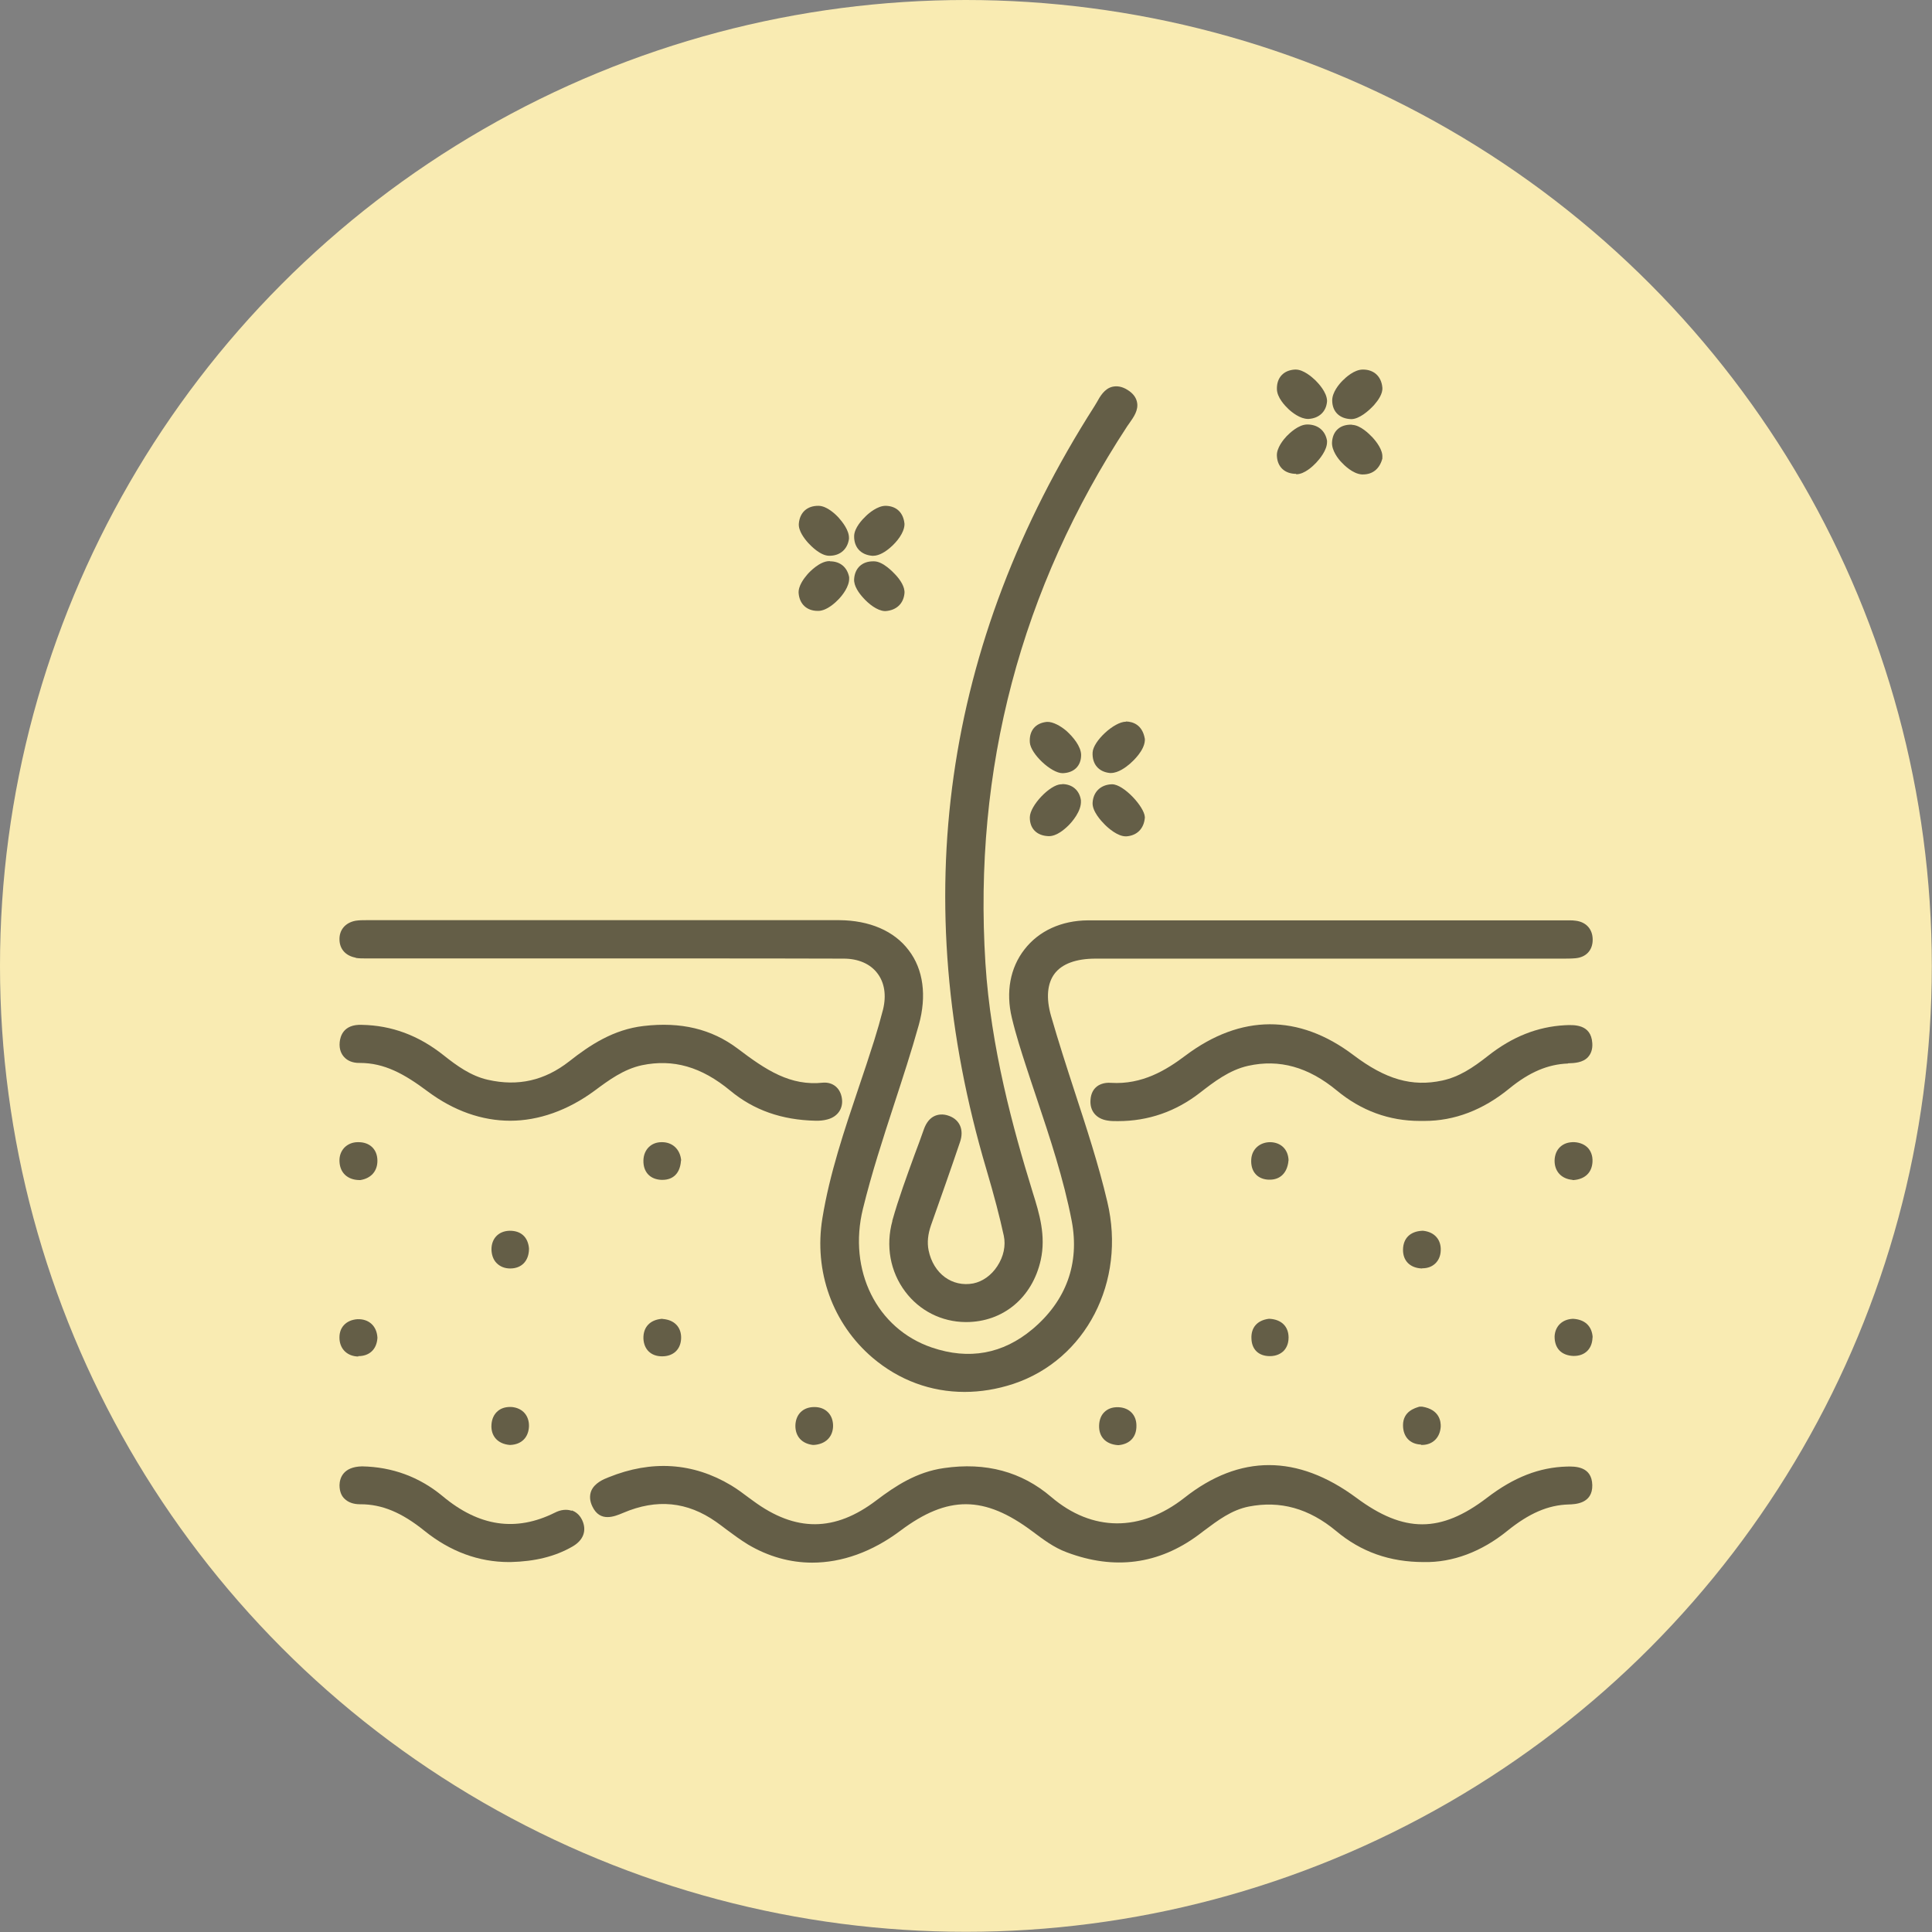 <?xml version="1.0" encoding="UTF-8"?>
<svg id="Layer_1" data-name="Layer 1" xmlns="http://www.w3.org/2000/svg" viewBox="0 0 100.95 100.95">
  <rect x="0" y="0" width="100.95" height="100.95" fill="#808080" stroke="none"/>
  <defs>
    <style>
      .cls-1 {
        fill: #000;
      }

      .cls-1, .cls-2 {
        stroke-width: 0px;
      }

      .cls-3 {
        opacity: .6;
      }

      .cls-2 {
        fill: #f9ebb2;
      }
    </style>
  </defs>
  <circle class="cls-2" cx="50.47" cy="50.47" r="50.47"/>
  <g class="cls-3">
    <path class="cls-1" d="M18.58,50.05c.17.03.36.03.62.03h16.75c2.72,0,5.42,0,8.14.01.75,0,1.38.27,1.75.76.38.49.48,1.16.3,1.9-.14.54-.29,1.07-.46,1.61-.26.83-.54,1.66-.82,2.49-.74,2.2-1.51,4.47-1.89,6.81-.45,2.77.53,5.5,2.63,7.29,1.38,1.17,3.04,1.78,4.8,1.78.84,0,1.7-.14,2.55-.42,3.79-1.26,5.9-5.34,4.91-9.51-.46-1.96-1.1-3.9-1.71-5.77-.42-1.29-.85-2.62-1.23-3.94-.27-.94-.2-1.7.18-2.21.39-.52,1.13-.79,2.14-.79h24.4c.22,0,.45,0,.68-.02.55-.05.9-.41.9-.97,0-.54-.33-.92-.88-.99-.2-.03-.41-.02-.62-.02h-.15s-19.35,0-19.35,0c-1.8,0-3.59,0-5.38,0-1.38.01-2.56.55-3.31,1.52-.75.96-.98,2.23-.66,3.57.22.92.51,1.81.73,2.49.18.56.37,1.12.56,1.69.7,2.09,1.42,4.25,1.84,6.44.42,2.22-.29,4.17-2.05,5.65-1.55,1.3-3.32,1.62-5.26.96-2.88-.98-4.39-4.03-3.6-7.25.45-1.84,1.05-3.68,1.63-5.46.44-1.35.9-2.75,1.29-4.15.42-1.51.24-2.9-.53-3.9-.76-1.01-2.05-1.56-3.63-1.57-2.71,0-5.41,0-8.11,0h-16.46s-.14,0-.14,0c-.18,0-.37,0-.56.03-.54.1-.87.49-.84,1.02.02.48.34.82.85.91Z"/>
    <path class="cls-1" d="M46.63,63.79c-.36,1.3-.12,2.65.67,3.7.75,1,1.9,1.58,3.15,1.59h.03c1.93,0,3.46-1.27,3.9-3.24.28-1.27-.07-2.43-.42-3.54l-.03-.1c-.99-3.21-2.16-7.46-2.44-11.87-.64-10.14,1.85-19.58,7.41-28.06l.12-.17c.21-.3.48-.67.39-1.09-.05-.25-.22-.47-.5-.64-.27-.17-.54-.22-.79-.16-.41.1-.64.5-.81.81-.04.07-.08.14-.12.2-7.92,12.4-9.82,25.82-5.65,39.88.41,1.39.69,2.46.91,3.47.11.52-.01,1.09-.34,1.59-.31.48-.77.8-1.25.9-1.11.21-2.09-.51-2.34-1.73-.08-.41-.04-.83.13-1.32.51-1.44,1.02-2.88,1.51-4.33.22-.63,0-1.16-.56-1.37-.34-.13-.6-.07-.76,0-.25.11-.44.35-.56.68-.16.45-.32.9-.49,1.34-.41,1.13-.84,2.29-1.17,3.47Z"/>
    <path class="cls-1" d="M81.87,76.63c-1.43.04-2.76.55-4.17,1.63-2.42,1.85-4.34,1.85-6.83,0-3.07-2.27-6.09-2.28-8.98,0-2.29,1.8-4.83,1.78-6.96-.04-1.54-1.32-3.42-1.83-5.61-1.51-1.42.2-2.53.93-3.52,1.68-2.18,1.66-4.23,1.67-6.45.03l-.22-.16c-.29-.22-.6-.45-.93-.65-1.99-1.19-4.15-1.33-6.4-.42-.26.1-.74.3-.91.72-.09.24-.08.51.06.8.4.85,1.16.53,1.61.34,1.76-.75,3.35-.59,4.86.47.18.13.36.26.54.4.36.27.73.54,1.12.78,1.06.63,2.2.95,3.36.95,1.55,0,3.13-.56,4.61-1.67,2.47-1.85,4.38-1.85,6.9.04.55.41,1.11.84,1.79,1.09,2.49.94,4.8.63,6.87-.9l.29-.22c.75-.56,1.45-1.09,2.35-1.27,1.64-.32,3.14.09,4.57,1.28,1.3,1.09,2.8,1.62,4.58,1.62,1.5.03,3.02-.54,4.36-1.63,1.14-.92,2.13-1.35,3.21-1.38.34-.01,1.25-.04,1.23-1.01-.02-1-.92-.98-1.34-.97Z"/>
    <path class="cls-1" d="M81.93,55.56c.33-.01.78-.03,1.05-.33.16-.18.24-.42.22-.72-.06-1.02-.98-.96-1.44-.94-1.43.08-2.74.6-4.01,1.6-.81.64-1.52,1.1-2.39,1.29-1.58.34-2.96-.06-4.64-1.33-2.86-2.16-5.89-2.14-8.77.02-1.02.77-2.27,1.53-3.9,1.43-.37-.03-.64.1-.77.22-.13.11-.28.32-.3.68-.04.57.3.98.89,1.07.17.03.34.03.52.03h.03c1.58,0,3.02-.5,4.29-1.49.71-.55,1.52-1.18,2.51-1.4,1.63-.36,3.14.06,4.63,1.29,1.28,1.06,2.74,1.59,4.34,1.59h.24c1.57,0,3.06-.57,4.43-1.69,1.05-.86,2.02-1.27,3.07-1.31Z"/>
    <path class="cls-1" d="M42.6,58.56h.09c.13,0,.34-.01.55-.07.53-.14.83-.57.75-1.1-.08-.54-.47-.85-.97-.82-1.73.19-3-.66-4.49-1.79-1.35-1.01-2.95-1.4-4.9-1.17-1.57.18-2.8.99-3.89,1.85-1.28,1-2.67,1.32-4.25.96-.89-.2-1.63-.74-2.31-1.28-1.31-1.04-2.71-1.56-4.27-1.59-.98-.04-1.13.62-1.16.9-.04.39.1.64.23.78.18.2.45.31.78.31.01,0,.02,0,.04,0,1.29,0,2.32.57,3.55,1.49,1.37,1.02,2.84,1.53,4.31,1.53s3-.53,4.41-1.57c.74-.55,1.51-1.12,2.47-1.33,1.64-.34,3.11.08,4.62,1.33,1.23,1.02,2.69,1.53,4.45,1.57Z"/>
    <path class="cls-1" d="M29.87,78.94c-.26-.09-.57-.06-.88.1-2.03,1.01-3.96.73-5.87-.87-1.21-1-2.62-1.52-4.2-1.55-.99.02-1.17.61-1.18.98,0,.37.13.59.26.71.19.19.47.29.81.29.01,0,.02,0,.03,0,1.12,0,2.15.43,3.33,1.38,1.35,1.09,2.84,1.64,4.43,1.64h.07c1.28-.03,2.34-.29,3.24-.81.58-.33.76-.84.51-1.38-.15-.32-.38-.45-.54-.51Z"/>
    <path class="cls-1" d="M55.5,40.98s-.04,0-.06,0c-.58.02-1.62,1.11-1.63,1.72-.01.59.36.97.98.99h.02c.41,0,.82-.36,1.03-.57.16-.16.67-.73.64-1.27v-.03c-.07-.52-.45-.85-.98-.85Z"/>
    <path class="cls-1" d="M58.83,37.71c-.61,0-1.71,1.01-1.74,1.61-.03.6.31,1.01.9,1.07.02,0,.04,0,.06,0,.38,0,.78-.3,1-.49.17-.15.74-.68.77-1.21v-.04s0-.04,0-.04c-.13-.77-.66-.9-.97-.91h-.01Z"/>
    <path class="cls-1" d="M58.11,40.98h-.02c-.58.02-.97.4-1,.97-.02.44.44.94.64,1.14.19.19.67.61,1.09.61.01,0,.03,0,.04,0,.55-.04.91-.4.96-.97v-.02s0-.02,0-.02c-.03-.54-1.11-1.71-1.71-1.71Z"/>
    <path class="cls-1" d="M45.57,29.04s.04,0,.06,0c.32,0,.66-.23.89-.43.35-.3.72-.77.74-1.19v-.03s0-.03,0-.03c-.06-.57-.41-.91-.96-.93h-.03c-.41,0-.86.37-1.03.54-.18.17-.6.61-.61,1.04-.01.59.35.98.94,1.03Z"/>
    <path class="cls-1" d="M43.33,29.04h.01c.55,0,.94-.33,1.02-.88v-.03c.02-.42-.37-.89-.53-1.07-.17-.19-.62-.62-1.05-.63h-.03c-.58,0-.96.35-1.01.93-.03.38.3.8.5,1.02.14.15.63.66,1.09.66Z"/>
    <path class="cls-1" d="M45.67,29.33h-.05c-.57,0-.95.35-.99.92-.03.37.27.76.46.97.29.33.74.69,1.14.71h.04c.57-.04.94-.39.99-.93.03-.34-.23-.71-.46-.96-.15-.16-.66-.7-1.12-.71Z"/>
    <path class="cls-1" d="M67.72,24.78h.02c.42,0,.86-.42,1.03-.6.17-.18.58-.66.57-1.1v-.05c-.09-.53-.48-.85-1.03-.85h0c-.47,0-.94.47-1.08.61-.16.17-.54.62-.51,1.04.03.58.42.93,1.01.93Z"/>
    <path class="cls-1" d="M68.33,21.89h.04c.55-.03.93-.38.97-.92v-.02s0-.02,0-.02c-.02-.44-.44-.89-.61-1.06-.18-.17-.62-.56-1.03-.56h-.03c-.6.03-.96.42-.95,1.01,0,.45.43.89.61,1.06.17.16.6.51,1.02.51Z"/>
    <path class="cls-1" d="M56.49,39.44c-.01-.44-.41-.93-.78-1.26-.27-.23-.69-.48-1.01-.46-.6.06-.93.46-.89,1.07.04.6,1.12,1.61,1.71,1.61h.01c.59-.02.96-.38.96-.95h0Z"/>
    <path class="cls-1" d="M43.37,29.32s-.04,0-.06,0c-.48.02-.98.53-1.12.69-.18.21-.49.61-.46.99.05.57.43.92,1,.92h.05c.44-.02.88-.44,1.05-.62.17-.18.56-.65.54-1.1v-.04c-.1-.52-.47-.83-1-.83Z"/>
    <path class="cls-1" d="M70.6,21.9h.02c.4-.01.88-.41,1.18-.74.21-.24.46-.59.43-.91-.05-.58-.44-.94-1.01-.94h-.01c-.45,0-.89.41-1.06.58-.17.17-.55.61-.54,1.05.01.58.39.94.99.96Z"/>
    <path class="cls-1" d="M70.64,22.19c-.63-.02-1.01.34-1.04.93-.02.42.33.87.49,1.03.13.14.59.61,1.07.64.02,0,.04,0,.06,0,.51,0,.87-.3,1.01-.83v-.06c.03-.39-.31-.82-.51-1.04-.18-.19-.64-.65-1.07-.66Z"/>
    <path class="cls-1" d="M74.31,66.27h.02c.54,0,.93-.37.95-.92.03-.58-.33-.98-.92-1.04h-.02s-.03,0-.03,0c-.62.03-.99.39-1,.98-.01.59.37.97,1,.99Z"/>
    <path class="cls-1" d="M83.22,69.88c-.04-.62-.44-.94-1.03-.97-.56.02-.94.39-.96.93,0,.29.08.54.25.72.17.18.43.28.73.29h.03c.56,0,.94-.35.97-.93v-.02s0-.02,0-.02Z"/>
    <path class="cls-1" d="M18.72,70.86h0c.58,0,.96-.35,1-.94v-.02s0-.02,0-.02c-.04-.62-.47-.97-1.04-.95-.3.02-.55.13-.72.32-.17.19-.24.44-.22.73.04.54.43.89.98.9Z"/>
    <path class="cls-1" d="M26.01,73.73c-.2.17-.31.41-.33.71-.04.59.32,1,.94,1.06h.03s.03,0,.03,0c.58-.03.94-.4.96-.98.01-.55-.33-.94-.88-1-.29-.02-.55.04-.75.21Z"/>
    <path class="cls-1" d="M42.47,75.5h.03s.03,0,.03,0c.61-.04.99-.42,1-.99,0-.29-.09-.54-.27-.72-.18-.18-.42-.27-.71-.27h0c-.6,0-.98.39-.99.98,0,.56.34.93.91,1Z"/>
    <path class="cls-1" d="M57.73,73.76c-.19.17-.29.42-.3.72-.02.6.35.98.97,1.03h.03s.03,0,.03,0c.59-.06.93-.44.92-1.02,0-.56-.37-.93-.92-.96-.39-.02-.61.12-.74.24Z"/>
    <path class="cls-1" d="M27.64,65.23c-.05-.58-.41-.92-.99-.92h-.04c-.55.02-.92.39-.93.95,0,.29.09.56.27.74.18.18.42.28.71.28h0c.59,0,.97-.39.98-1.01v-.03Z"/>
    <path class="cls-1" d="M82.17,61.66h.03s.03,0,.03,0c.59-.05.95-.39.98-.95.02-.35-.11-.58-.22-.71-.17-.19-.42-.3-.72-.32-.31-.01-.55.07-.74.24-.19.17-.29.42-.3.71-.01.57.35.97.94,1.02Z"/>
    <path class="cls-1" d="M67.33,60.65c-.01-.58-.39-.96-.96-.97-.52,0-.95.34-.99.89-.02.31.05.58.22.77.11.13.32.28.67.3.03,0,.05,0,.08,0,.54,0,.9-.35.97-.95v-.05Z"/>
    <path class="cls-1" d="M35.59,60.64v-.03c-.06-.56-.45-.93-1-.93h-.02c-.55,0-.93.39-.95.94-.02.62.35,1.01.95,1.03h.04c.57,0,.92-.35.97-.98v-.03Z"/>
    <path class="cls-1" d="M18.77,61.66h.06c.57-.09.9-.48.89-1.03-.01-.58-.4-.95-.99-.95h-.03c-.29,0-.54.11-.72.3-.17.19-.26.44-.24.73.03.58.43.94,1.03.95Z"/>
    <path class="cls-1" d="M74.25,75.5s.04,0,.05,0c.55,0,.94-.37.98-.95.01-.26-.05-.9-.97-1.05h-.07s-.07,0-.07,0c-.23.07-.86.24-.86.97,0,.6.36.99.94,1.01Z"/>
    <path class="cls-1" d="M34.62,68.91h-.03c-.63.05-.99.44-.97,1.04.03.56.39.91.95.92h.03c.59,0,.98-.37.99-.96.01-.56-.35-.94-.94-.99h-.03Z"/>
    <path class="cls-1" d="M66.32,68.91h-.03c-.6.08-.93.46-.9,1.04.02.56.37.9.94.91h.02c.36,0,.58-.14.71-.26.12-.12.27-.34.27-.71,0-.57-.36-.94-.98-.98h-.03Z"/>
  </g>
</svg>